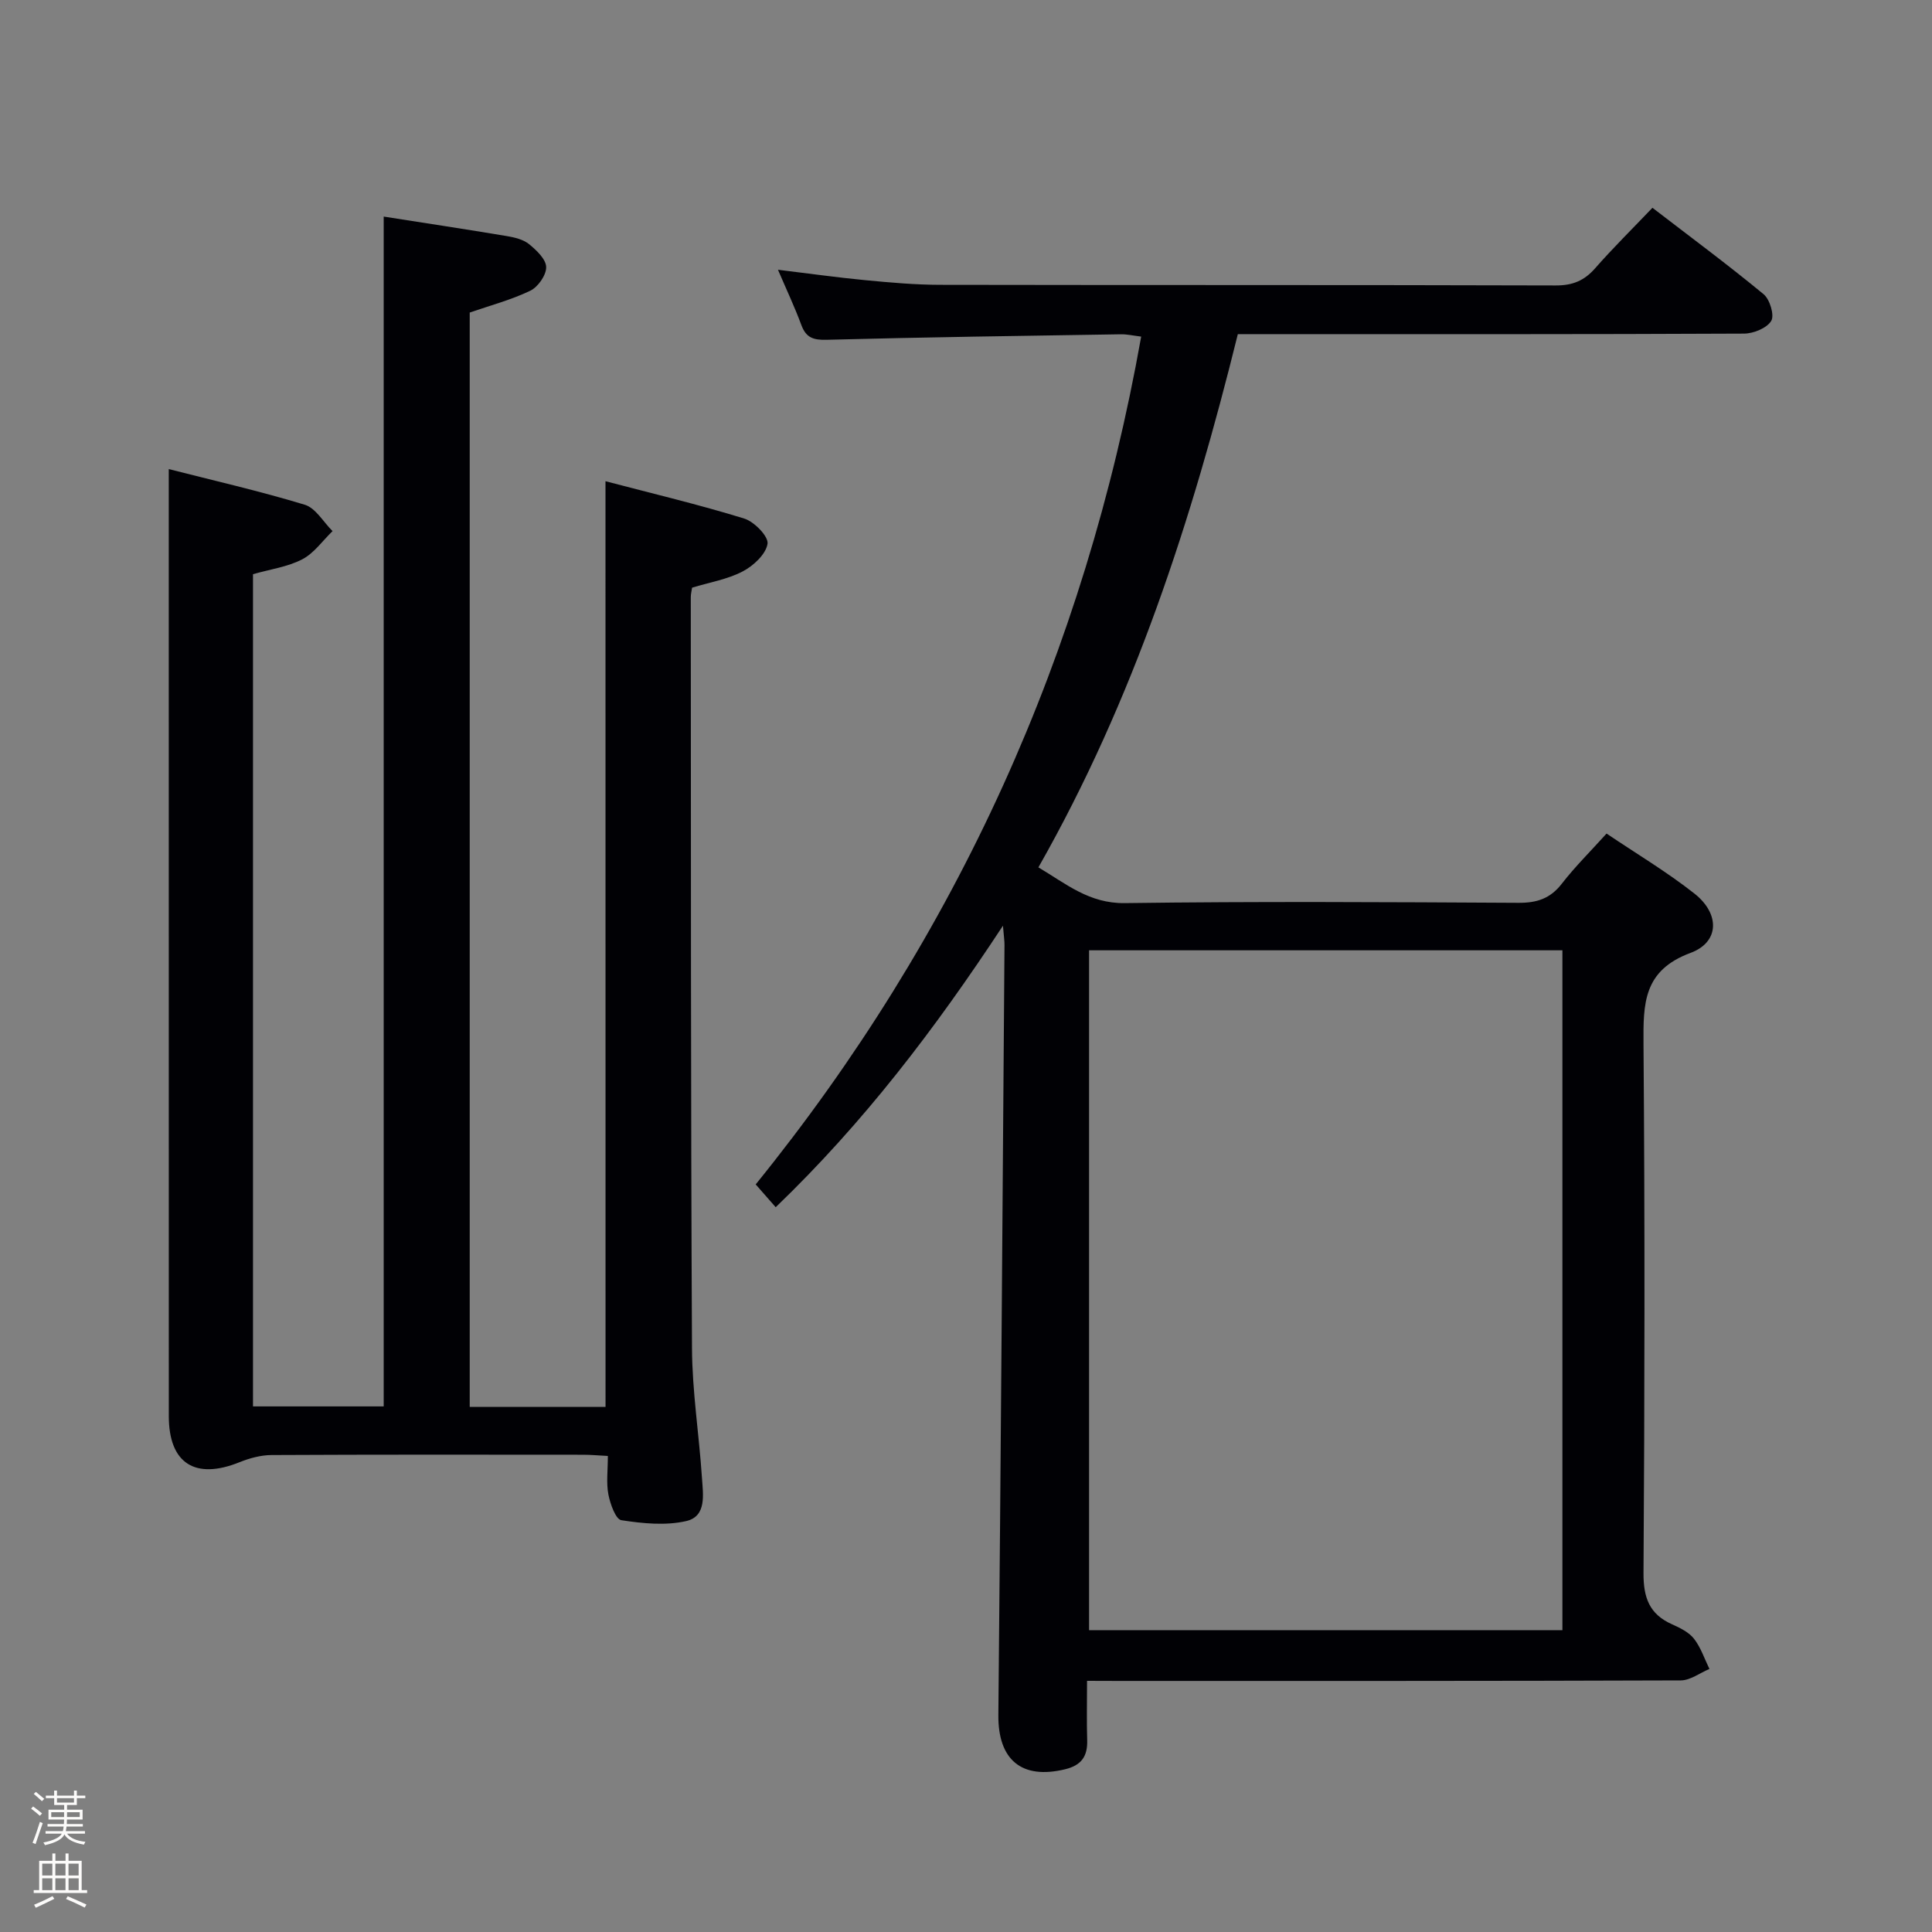 <svg enable-background="new 0 0 400 400" viewBox="0 0 400 400" xmlns="http://www.w3.org/2000/svg"><rect x="0" y="0" width="400" height="400" fill="#808080" stroke="none"/><path d="m6.44 374.46.42-.45c.65.47 1.27.95 1.85 1.44l-.45.49c-.65-.56-1.25-1.06-1.82-1.48m.93 7.33-.63-.26c.55-1.36 1.05-2.8 1.52-4.33.19.1.38.19.59.27-.46 1.29-.95 2.73-1.48 4.32m-.38-10.38.44-.42c.43.34 1.01.82 1.74 1.44l-.49.49c-.53-.51-1.09-1.01-1.69-1.51m2.5.35h1.72v-1.04h.59v1.04h3.52v-1.04h.59v1.04h1.75v.53h-1.75v1.42h-2.03v.97h3.22v2.03h-3.24c0 .35-.01.66-.03.93h3.32v.53h-3.37c-.03.27-.08.58-.15.94h3.96v.53h-3.71c.67.92 1.93 1.48 3.79 1.68-.13.24-.23.44-.29.59-2.13-.38-3.48-1.08-4.04-2.12-.43.97-1.77 1.72-4.03 2.23-.09-.19-.2-.37-.33-.55 2.1-.42 3.37-1.03 3.81-1.83h-3.36v-.53h3.58c.08-.29.13-.61.16-.94h-3.33v-.53h3.39c.02-.27.04-.58.04-.93h-3.23v-2.03h3.25v-.97h-2.07v-1.42h-1.73zm1.12 3.44v1h2.65c.01-.3.02-.44.01-.4v-.25-.35zm1.19-2h3.52v-.91h-3.52zm4.71 2h-2.63v.59c0 .15-.01.28-.01.4h2.64z" fill="#fcfbfa"/><path d="m13.56 383.74h.63v1.52h2.72v6.07h1.13v.6h-11.06v-.6h1.13v-6.07h2.73v-1.52h.63v1.52h2.1v-1.52zm-2.69 8.83.38.56c-1.24.63-2.53 1.25-3.85 1.85-.1-.21-.21-.42-.34-.63 1.36-.55 2.63-1.15 3.81-1.78m-2.13-4.27h2.1v-2.45h-2.1zm0 3.04h2.1v-2.46h-2.1zm2.72-3.04h2.1v-2.45h-2.1zm0 3.04h2.1v-2.46h-2.1zm6.07 3.6c-1.41-.71-2.7-1.3-3.86-1.78l.35-.56c1.45.62 2.75 1.19 3.88 1.72zm-1.25-9.09h-2.1v2.45h2.1zm-2.09 5.49h2.1v-2.46h-2.1z" fill="#fcfbfa"/><g fill="#010105"><path d="m225.06 348c0 4.64-.09 8.47.03 12.29.1 3.34-1.19 5.2-4.58 6.02-9.01 2.18-13.9-1.97-13.81-11.25.51-53.14.87-106.28 1.27-159.42.01-.8-.12-1.6-.32-3.98-14.11 21.46-28.83 40.76-47.05 58.28-1.46-1.67-2.7-3.08-4.14-4.72 41.76-51.6 68.13-109.96 79.81-175.53-1.71-.21-2.95-.5-4.18-.48-20.31.32-40.62.6-60.93 1.14-2.78.07-4.27-.42-5.25-3.06-1.37-3.71-3.07-7.3-4.84-11.44 6.38.77 12.23 1.6 18.11 2.16 5.13.49 10.28.95 15.42.96 42.5.08 84.99 0 127.49.13 3.5.01 5.9-.98 8.16-3.55 3.72-4.24 7.74-8.2 11.87-12.53 7.88 6.06 15.61 11.78 23.01 17.89 1.3 1.07 2.29 4.38 1.58 5.53-.91 1.5-3.67 2.62-5.63 2.63-32.83.16-65.66.11-98.49.11-1.98 0-3.96 0-6.31 0-9.49 38.38-21.5 75.59-41.29 110.4 5.71 3.38 10.49 7.5 17.9 7.4 27.16-.37 54.33-.21 81.49-.06 3.81.02 6.58-.87 8.96-3.94 2.74-3.53 5.94-6.7 9.28-10.4 6.2 4.18 12.49 7.93 18.2 12.43 5.29 4.17 5.21 10.05-.82 12.28-9.79 3.63-9.79 10.49-9.73 18.87.29 36.5.24 72.99 0 109.49-.03 5.12 1.2 8.55 5.92 10.65 1.65.74 3.48 1.63 4.54 2.99 1.41 1.81 2.16 4.14 3.19 6.25-1.98.82-3.95 2.36-5.93 2.37-38.83.14-77.66.11-116.49.11-1.96-.02-3.92-.02-6.44-.02zm.42-151.25v140.76h98c0-47.14 0-93.85 0-140.76-32.91 0-65.47 0-98 0z"/><path d="m125.36 99.63c9.66 2.54 19.29 4.82 28.72 7.73 2.08.64 5.06 3.71 4.83 5.22-.34 2.17-2.92 4.57-5.15 5.73-3.16 1.65-6.86 2.26-10.47 3.36-.1.68-.27 1.32-.27 1.97.04 51.83-.01 103.65.25 155.48.04 8.95 1.47 17.88 2.06 26.83.22 3.4 1.04 7.98-3.25 8.97-4.27.98-9.03.5-13.44-.18-1.17-.18-2.3-3.37-2.68-5.33-.46-2.39-.11-4.95-.11-7.97-1.94-.1-3.53-.25-5.13-.25-21.5-.02-43-.05-64.49.06-2.23.01-4.57.65-6.65 1.49-9.18 3.7-14.63.24-14.63-9.55-.01-58.99-.01-117.99-.01-176.98 0-6.11 0-12.23 0-19.09 9.11 2.33 18.73 4.52 28.16 7.38 2.26.69 3.85 3.58 5.75 5.46-2.06 1.99-3.83 4.57-6.27 5.84-3.02 1.57-6.6 2.05-10.2 3.08v172.3h27.06c0-82.09 0-163.99 0-246.34 8.53 1.34 17.02 2.62 25.5 4.04 1.61.27 3.41.7 4.61 1.68 1.53 1.25 3.5 3.11 3.53 4.74.03 1.66-1.69 4.12-3.29 4.89-3.97 1.91-8.3 3.05-12.54 4.52v226.58h28.12c-.01-63.86-.01-127.41-.01-191.66z"/></g></svg>